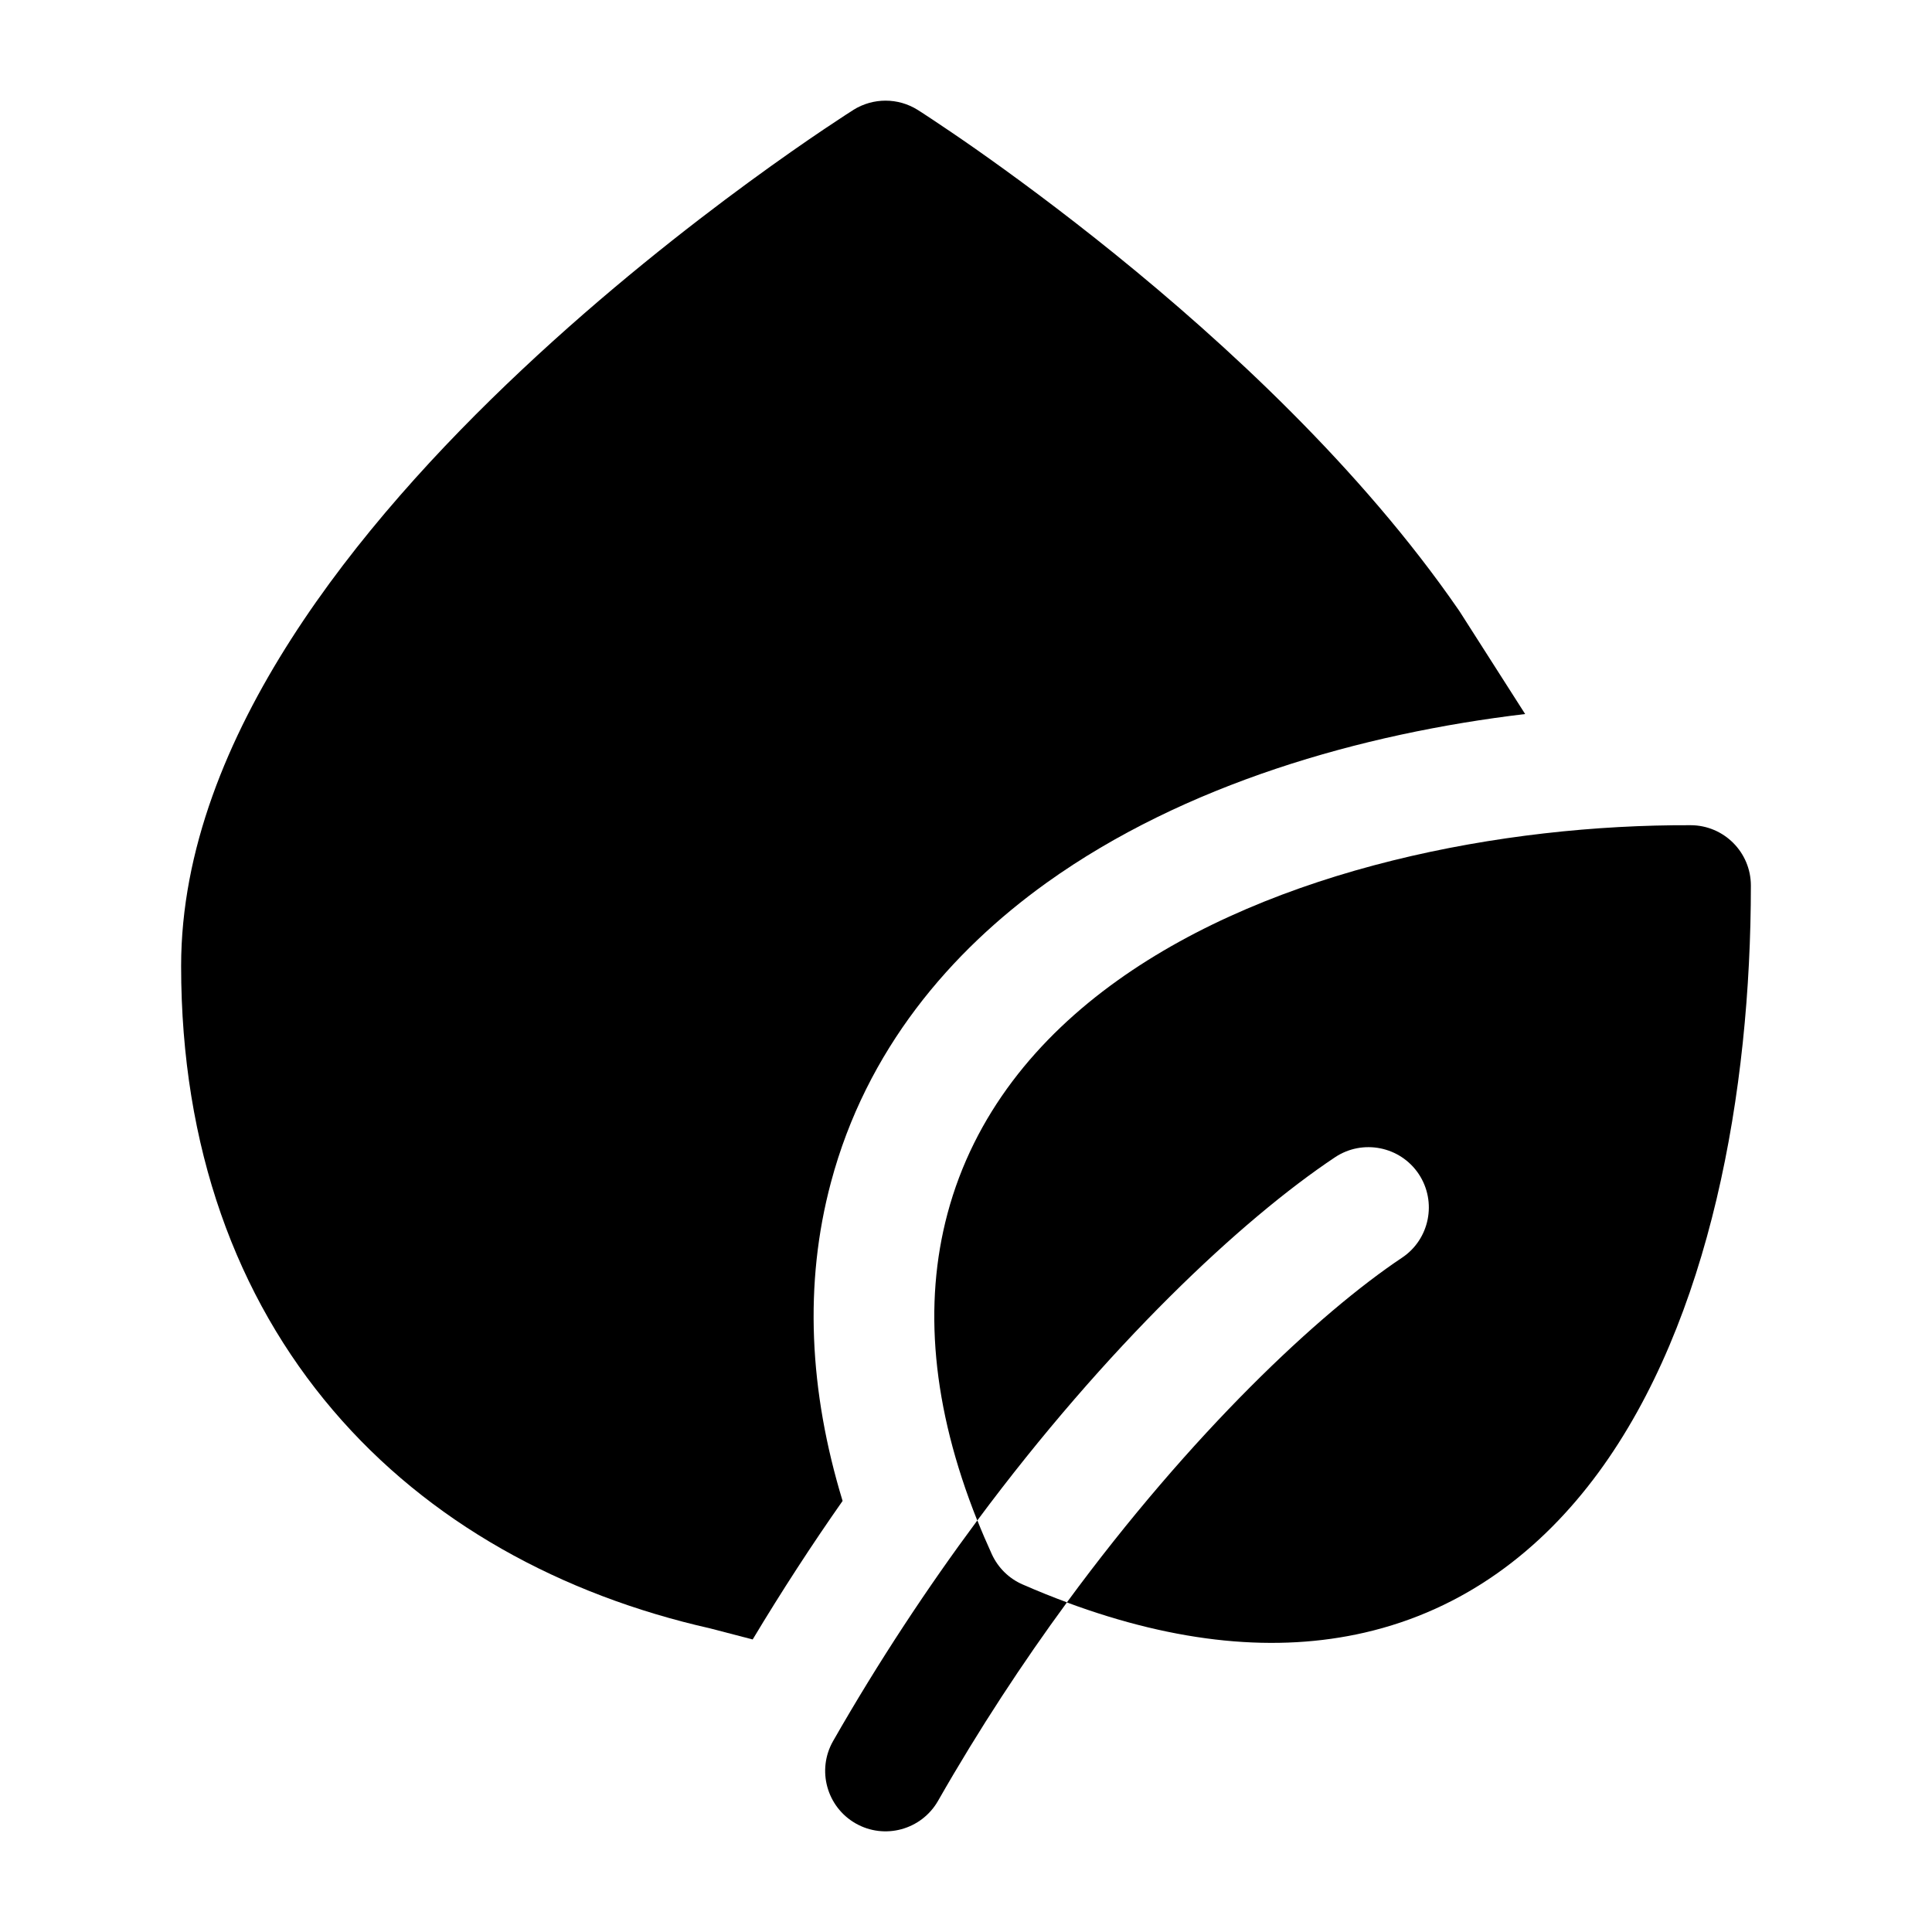<svg width="24" height="24" viewBox="0 0 24 24" xmlns="http://www.w3.org/2000/svg">
    <path d="M21.002 10.251C18.673 10.242 15.828 10.787 13.879 12.182C12.889 12.89 12.099 13.843 11.77 15.076C11.47 16.2 11.575 17.474 12.14 18.888C13.748 16.724 15.416 15.155 16.584 14.376C16.928 14.147 17.394 14.24 17.624 14.584C17.853 14.929 17.76 15.395 17.416 15.624C16.391 16.308 14.802 17.796 13.253 19.906C14.631 20.417 15.864 20.531 16.951 20.281C18.19 19.996 19.146 19.259 19.856 18.293C21.245 16.401 21.75 13.556 21.75 11.001C21.75 10.587 21.415 10.252 21.002 10.251Z"/>
    <path d="M12.141 18.887C11.525 19.717 10.917 20.634 10.349 21.628C10.144 21.987 10.269 22.445 10.629 22.651C10.988 22.856 11.446 22.731 11.652 22.372C12.163 21.477 12.706 20.652 13.254 19.905C13.073 19.838 12.889 19.764 12.704 19.683C12.533 19.609 12.397 19.474 12.32 19.305C12.256 19.165 12.196 19.025 12.141 18.887Z"/>
    <path d="M11.401 1.366C11.157 1.212 10.846 1.212 10.601 1.365L10.599 1.367L10.593 1.371L10.574 1.383C10.557 1.394 10.533 1.409 10.502 1.429C10.44 1.469 10.351 1.528 10.238 1.604C10.012 1.756 9.691 1.978 9.307 2.259C8.541 2.82 7.515 3.624 6.487 4.59C5.461 5.553 4.414 6.695 3.619 7.936C2.827 9.172 2.25 10.56 2.25 12C2.25 14.257 2.94 16.115 4.136 17.518C5.324 18.913 6.973 19.811 8.824 20.229L9.35 20.366C9.712 19.763 10.086 19.188 10.467 18.645C10.051 17.279 9.986 15.946 10.322 14.689C10.761 13.041 11.809 11.82 13.007 10.962C14.713 9.742 16.909 9.112 18.946 8.87L18.133 7.597C18.128 7.589 18.123 7.582 18.118 7.575C16.903 5.813 15.215 4.26 13.855 3.16C13.171 2.607 12.562 2.161 12.122 1.852C11.902 1.698 11.723 1.578 11.6 1.496C11.537 1.455 11.489 1.423 11.456 1.401L11.417 1.376L11.406 1.369L11.401 1.366Z"/>
</svg>
